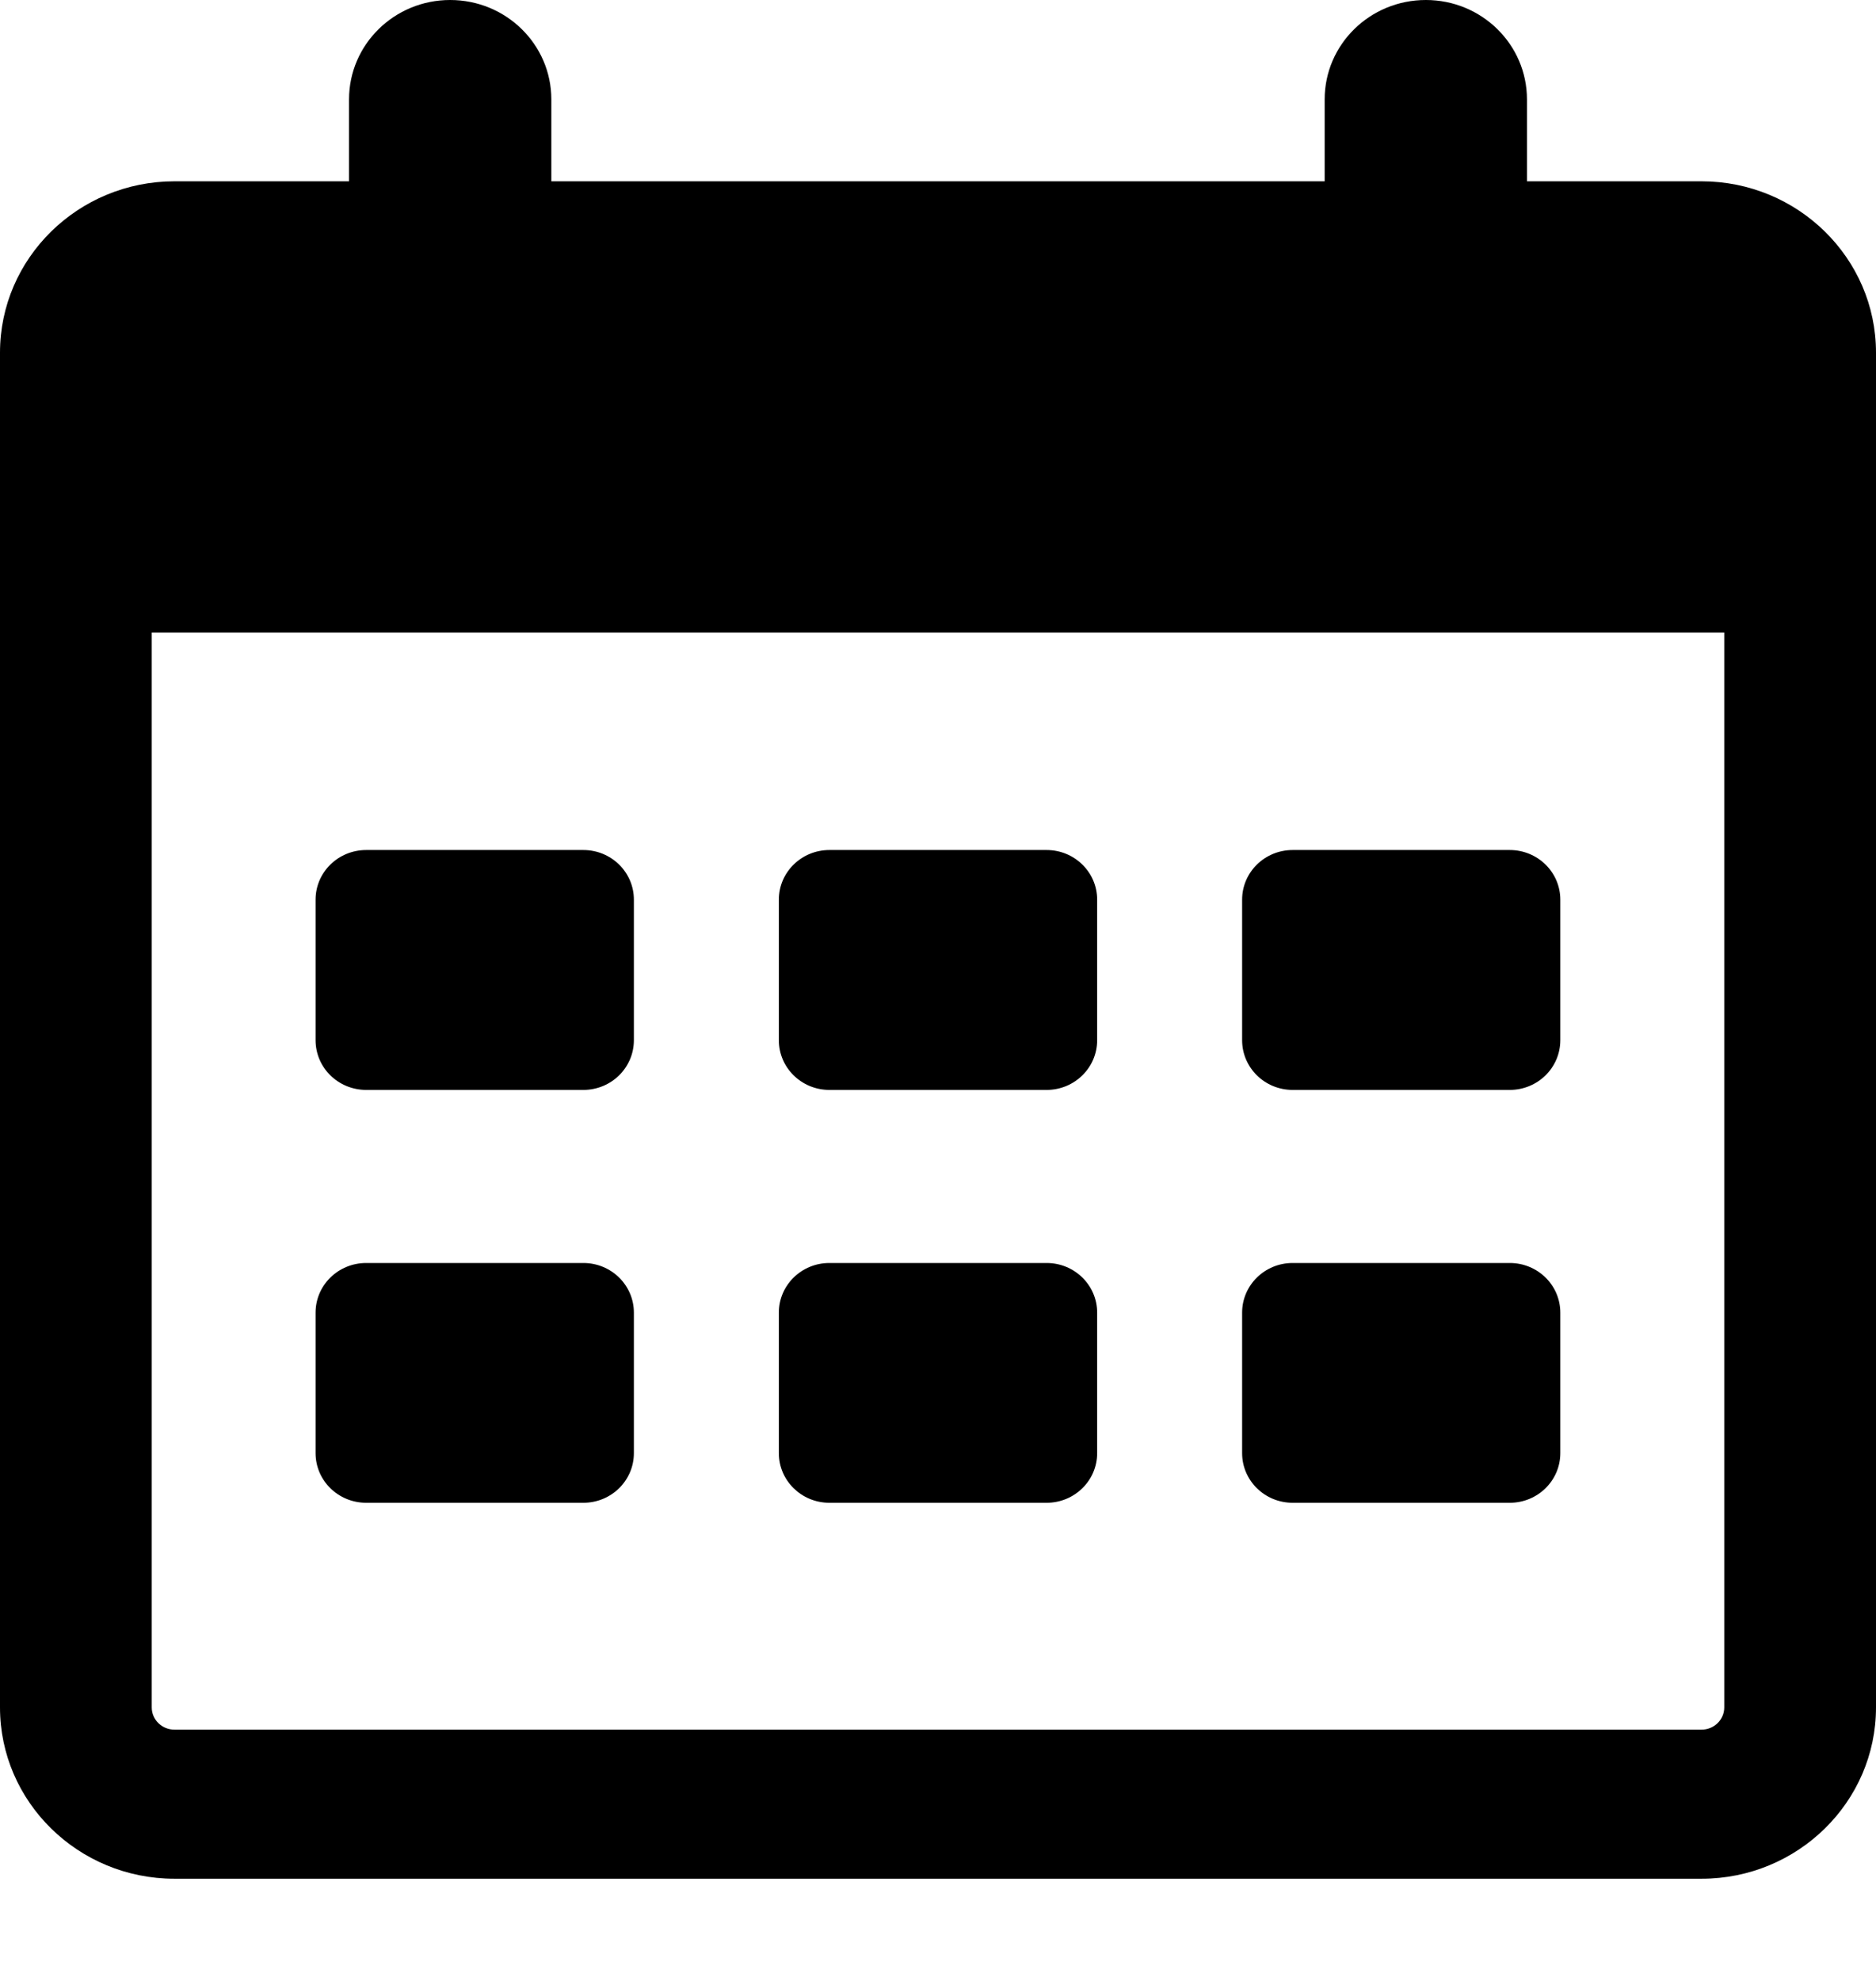 <?xml version="1.0" encoding="UTF-8"?>
<svg width="18px" height="19px" viewBox="0 0 18 19" version="1.1" xmlns="http://www.w3.org/2000/svg" xmlns:xlink="http://www.w3.org/1999/xlink">
    <!-- Generator: Sketch 50.2 (55047) - http://www.bohemiancoding.com/sketch -->
    <title>折线图-时间选择icon</title>
    <desc>Created with Sketch.</desc>
    <defs></defs>
    <g id="Page-1" stroke="none" stroke-width="1" fill="none" fill-rule="evenodd">
        <g id="后管系统首页" transform="translate(-1166, -1175)" fill="#000000">
            <g id="订单统计" transform="translate(300, 1073)">
                <g id="Group-5" transform="translate(661, 96)">
                    <path d="M221.326,7.739 L219.651,7.739 L219.651,6.953 C219.651,6.427 219.217,6 218.681,6 C218.144,6 217.71,6.427 217.71,6.953 L217.71,7.739 L210.29,7.739 L210.29,6.953 C210.29,6.427 209.856,6 209.319,6 C208.783,6 208.349,6.427 208.349,6.953 L208.349,7.739 L206.674,7.739 C205.751,7.739 205,8.476 205,9.382 L205,22.377 C205,23.283 205.751,24.02 206.674,24.02 L221.326,24.02 C222.249,24.02 223,23.283 223,22.377 L223,9.382 C223,8.476 222.249,7.739 221.326,7.739 Z M221.544,22.377 C221.544,22.495 221.446,22.59 221.326,22.59 L206.674,22.59 C206.554,22.59 206.456,22.495 206.456,22.377 L206.456,12.067 L221.544,12.067 L221.544,22.377 Z M208.514,16.454 L210.597,16.454 C210.865,16.454 211.082,16.241 211.082,15.977 L211.082,14.629 C211.082,14.366 210.865,14.153 210.597,14.153 L208.514,14.153 C208.245,14.153 208.028,14.366 208.028,14.629 L208.028,15.977 C208.028,16.241 208.245,16.454 208.514,16.454 Z M212.958,16.454 L215.042,16.454 C215.31,16.454 215.527,16.241 215.527,15.977 L215.527,14.629 C215.527,14.366 215.31,14.153 215.042,14.153 L212.958,14.153 C212.69,14.153 212.473,14.366 212.473,14.629 L212.473,15.977 C212.473,16.241 212.69,16.454 212.958,16.454 Z M217.403,16.454 L219.486,16.454 C219.754,16.454 219.971,16.241 219.971,15.977 L219.971,14.629 C219.971,14.366 219.754,14.153 219.486,14.153 L217.403,14.153 C217.135,14.153 216.918,14.366 216.918,14.629 L216.918,15.977 C216.918,16.241 217.135,16.454 217.403,16.454 Z M208.514,20.414 L210.597,20.414 C210.865,20.414 211.082,20.201 211.082,19.938 L211.082,18.59 C211.082,18.327 210.865,18.114 210.597,18.114 L208.514,18.114 C208.245,18.114 208.028,18.327 208.028,18.59 L208.028,19.938 C208.028,20.201 208.245,20.414 208.514,20.414 Z M212.958,20.414 L215.042,20.414 C215.31,20.414 215.527,20.201 215.527,19.938 L215.527,18.59 C215.527,18.327 215.31,18.114 215.042,18.114 L212.958,18.114 C212.69,18.114 212.473,18.327 212.473,18.59 L212.473,19.938 C212.473,20.201 212.69,20.414 212.958,20.414 L212.958,20.414 Z M217.403,20.414 L219.486,20.414 C219.754,20.414 219.971,20.201 219.971,19.938 L219.971,18.59 C219.971,18.327 219.754,18.114 219.486,18.114 L217.403,18.114 C217.135,18.114 216.918,18.327 216.918,18.59 L216.918,19.938 C216.918,20.201 217.135,20.414 217.403,20.414 Z" id="折线图-时间选择icon"></path>
                </g>
            </g>
        </g>
    </g>
</svg>